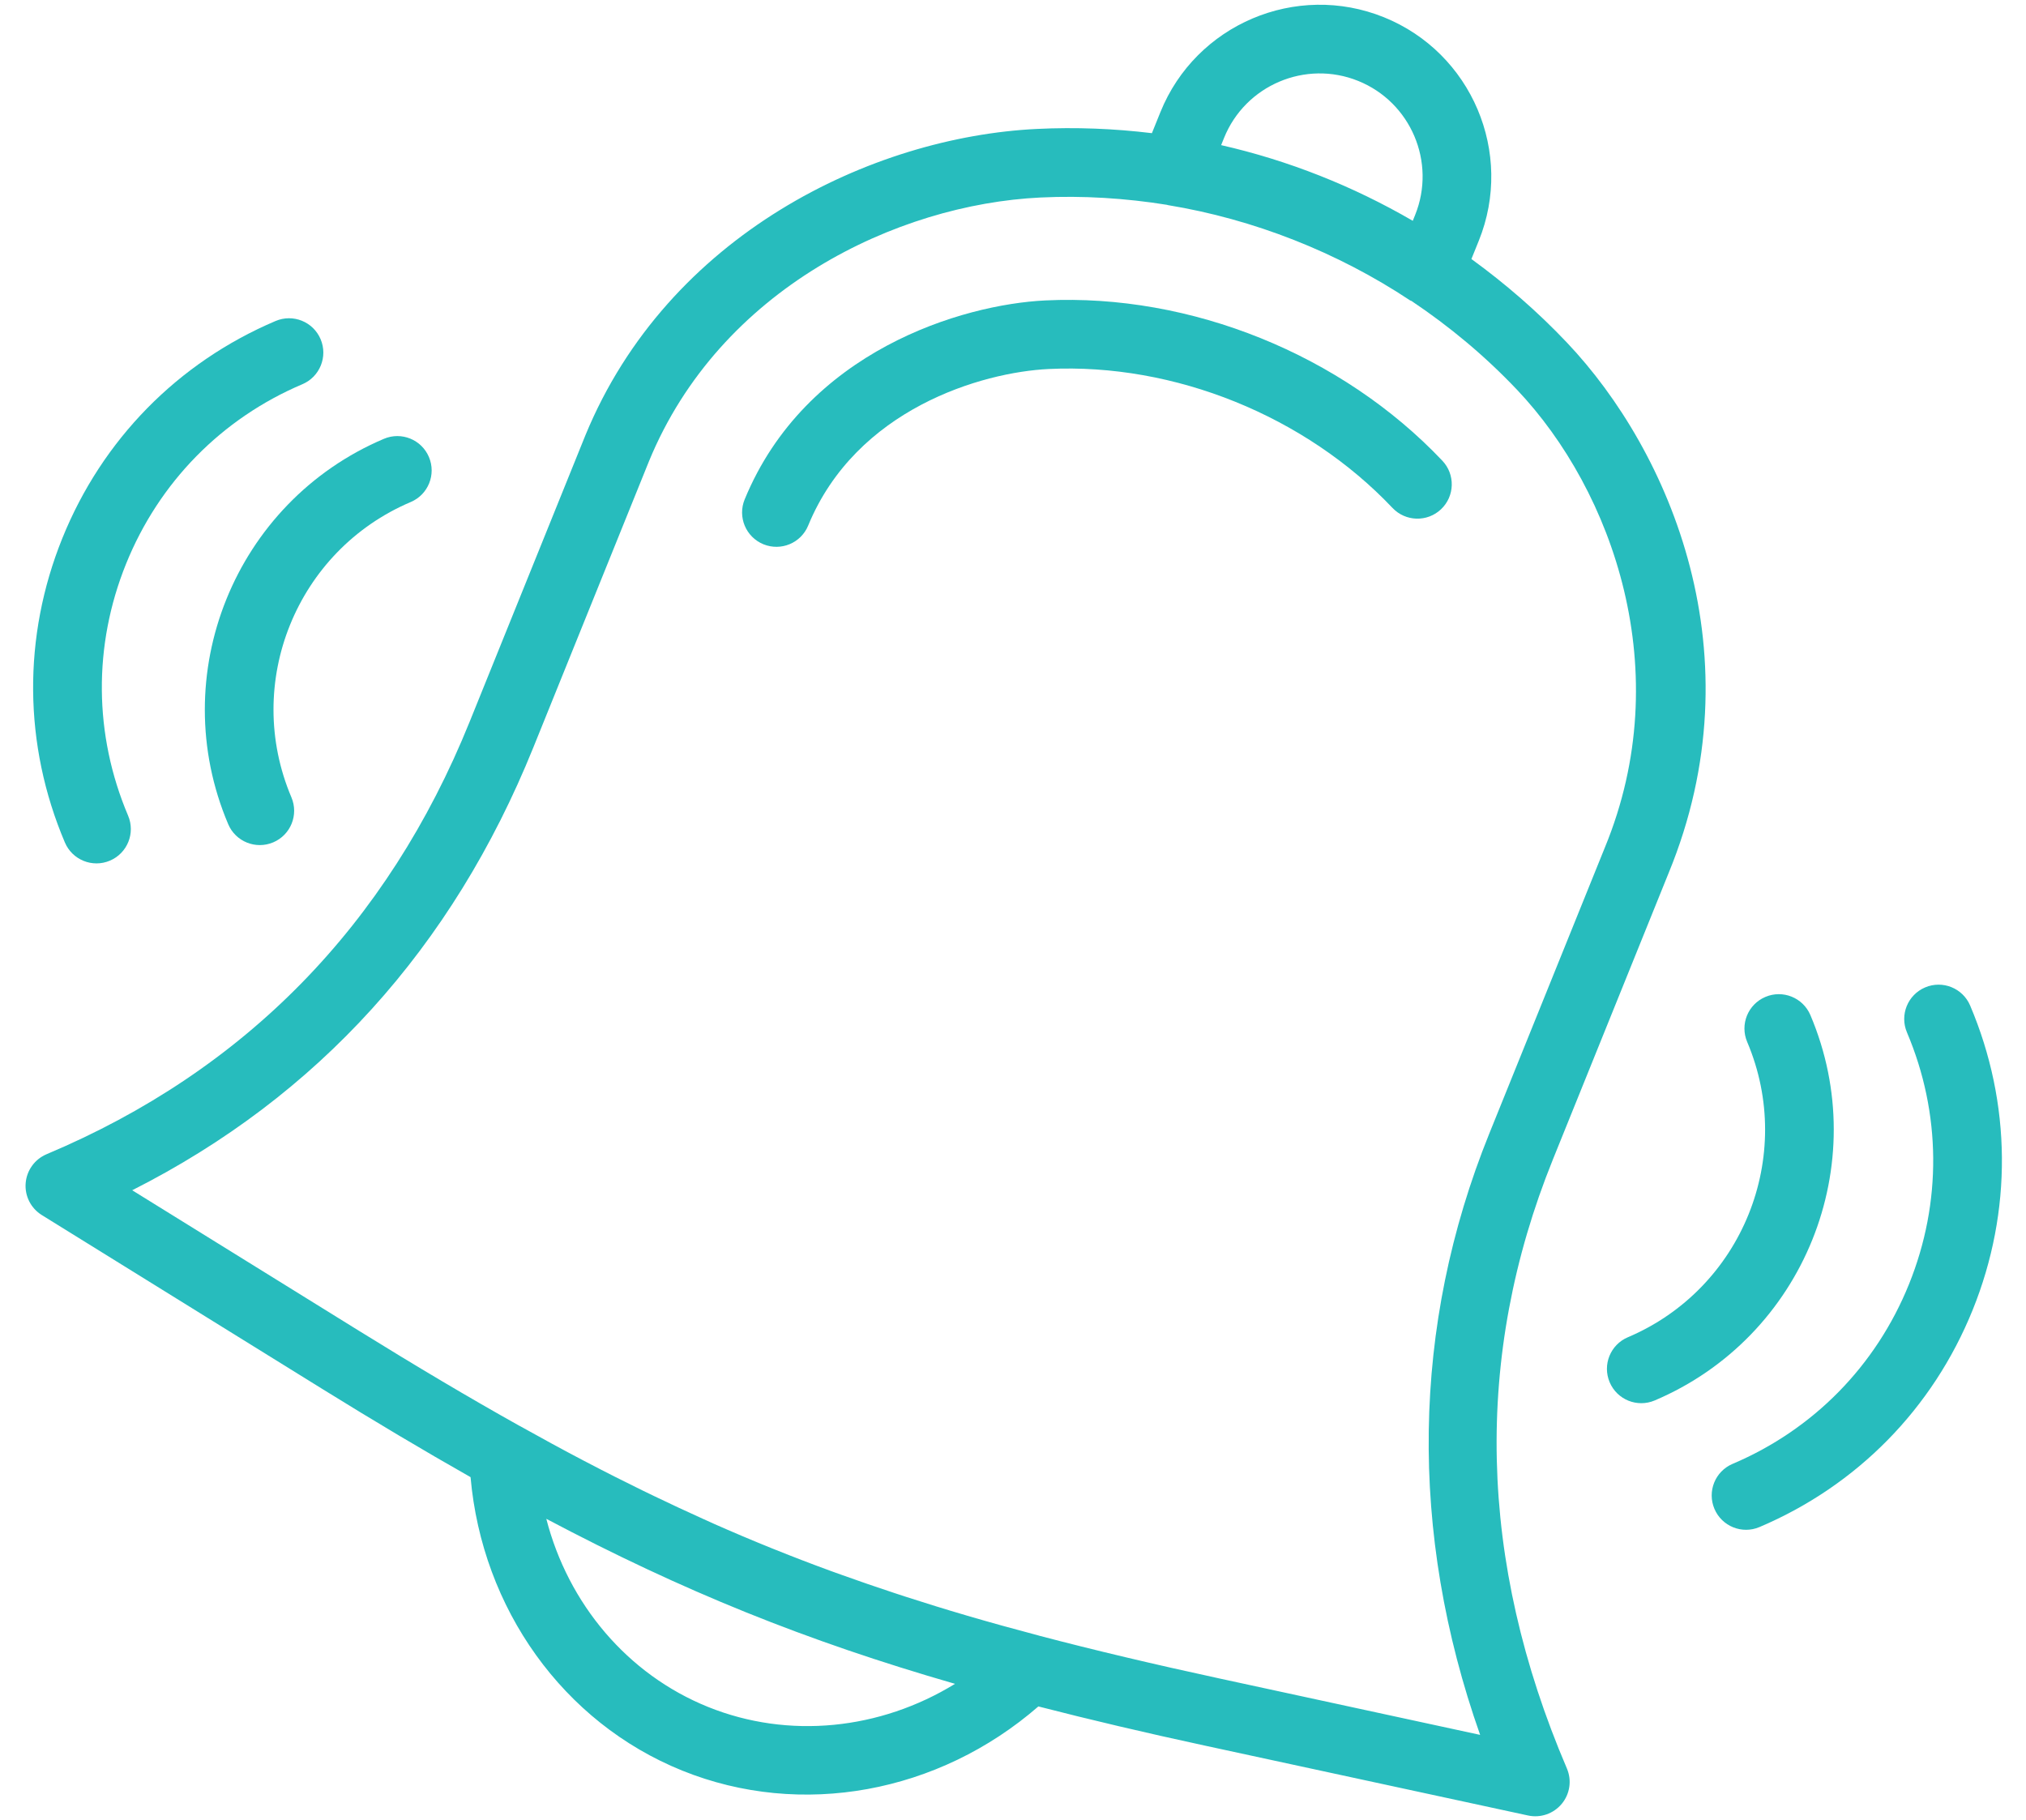 <?xml version="1.0" encoding="UTF-8"?>
<svg width="59px" height="53px" viewBox="0 0 59 53" version="1.1" xmlns="http://www.w3.org/2000/svg" xmlns:xlink="http://www.w3.org/1999/xlink">
    <!-- Generator: Sketch 51.2 (57519) - http://www.bohemiancoding.com/sketch -->
    <title>alarm</title>
    <desc>Created with Sketch.</desc>
    <defs></defs>
    <g id="Page-1" stroke="none" stroke-width="1" fill="none" fill-rule="evenodd">
        <g id="alarm" transform="translate(30, 26) rotate(22) translate(-30, -26) translate(0, -2)" fill="#27BCBD" fill-rule="nonzero">
            <path d="M47.024,29.5 L47.024,20.506 C47.067,13.649 42.456,9.101 38.494,7.29 C37.359,6.771 36.189,6.371 35,6.074 L35,5.5 C35,2.743 32.757,0.5 30,0.5 C27.243,0.5 25,2.743 25,5.5 L25,6.161 C23.929,6.45 22.876,6.827 21.854,7.299 C17.476,9.317 13.04,14.181 13,20.5 L13,29.5 C13,35.888 10.744,41.369 6.295,45.791 C6.03,46.055 5.934,46.444 6.046,46.801 C6.158,47.158 6.461,47.422 6.83,47.486 L16.321,49.125 C18.089,49.43 19.717,49.68 21.266,49.886 C23.011,53.306 26.438,55.501 30.182,55.501 C33.927,55.501 37.355,53.305 39.099,49.883 C40.642,49.678 42.262,49.429 44.02,49.125 L53.51,47.486 C53.879,47.423 54.181,47.158 54.294,46.801 C54.407,46.445 54.311,46.055 54.045,45.791 C49.387,41.16 47.024,35.679 47.024,29.5 Z M27,5.5 C27,3.846 28.346,2.5 30,2.5 C31.654,2.5 33,3.846 33,5.5 L33,5.682 C31.007,5.396 28.985,5.408 27,5.729 L27,5.5 Z M30.183,53.5 C27.651,53.5 25.285,52.242 23.766,50.185 C26.001,50.415 28.087,50.531 30.172,50.531 C32.265,50.531 34.358,50.415 36.602,50.182 C35.082,52.241 32.715,53.5 30.183,53.5 Z M43.681,47.153 C41.762,47.484 40.003,47.753 38.341,47.965 C38.339,47.965 38.337,47.965 38.334,47.965 C37.601,48.058 36.889,48.139 36.192,48.209 C36.186,48.209 36.181,48.21 36.175,48.21 C35.536,48.274 34.912,48.326 34.294,48.37 C34.178,48.378 34.062,48.386 33.947,48.393 C33.412,48.428 32.883,48.456 32.357,48.476 C32.25,48.48 32.142,48.486 32.035,48.489 C30.791,48.531 29.564,48.531 28.321,48.49 C28.21,48.486 28.098,48.48 27.987,48.476 C27.47,48.455 26.949,48.429 26.422,48.394 C26.297,48.386 26.172,48.378 26.046,48.369 C25.447,48.326 24.841,48.276 24.222,48.214 C24.199,48.212 24.177,48.21 24.154,48.208 C23.462,48.139 22.756,48.058 22.03,47.966 C22.027,47.966 22.024,47.966 22.021,47.966 C20.353,47.755 18.587,47.484 16.66,47.152 L9,45.83 C12.983,41.276 15,35.792 15,29.5 L15,20.506 C15.034,15.071 18.888,10.869 22.691,9.115 C23.822,8.594 24.995,8.205 26.188,7.932 C26.198,7.93 26.209,7.931 26.219,7.929 C28.684,7.375 31.306,7.35 33.799,7.861 C33.812,7.864 33.825,7.858 33.838,7.86 C35.142,8.132 36.426,8.544 37.663,9.109 C41.352,10.796 45.059,14.97 45.024,20.501 L45.024,29.501 C45.024,35.534 47.199,41.144 51.337,45.832 L43.681,47.153 Z" id="Shape"></path>
            <path d="M36.417,11.838 C32.542,10.067 27.797,10.065 23.948,11.84 C21.753,12.852 18.03,15.813 18,20.494 C17.997,21.046 18.441,21.496 18.994,21.5 C18.996,21.5 18.998,21.5 19,21.5 C19.549,21.5 19.997,21.057 20,20.506 C20.023,16.829 23.019,14.471 24.785,13.656 C28.115,12.119 32.231,12.123 35.584,13.656 C36.087,13.886 36.68,13.665 36.91,13.163 C37.14,12.66 36.918,12.067 36.417,11.838 Z" id="Shape"></path>
            <path d="M4.802,20.793 C4.411,20.402 3.779,20.402 3.388,20.793 C1.203,22.978 0,25.886 0,28.983 C0,32.08 1.203,34.989 3.388,37.173 C3.583,37.368 3.839,37.466 4.095,37.466 C4.351,37.466 4.607,37.368 4.802,37.173 C5.193,36.782 5.193,36.15 4.802,35.759 C2.995,33.952 2,31.546 2,28.983 C2,26.42 2.995,24.013 4.802,22.207 C5.192,21.816 5.192,21.184 4.802,20.793 Z" id="Shape"></path>
            <path d="M8.305,35.19 C8.561,35.19 8.817,35.092 9.012,34.897 C9.403,34.506 9.403,33.874 9.012,33.483 C6.454,30.925 6.454,26.764 9.012,24.207 C9.403,23.816 9.403,23.184 9.012,22.793 C8.621,22.402 7.989,22.402 7.598,22.793 C4.261,26.13 4.261,31.561 7.598,34.897 C7.793,35.093 8.049,35.19 8.305,35.19 Z" id="Shape"></path>
            <path d="M56.612,20.793 C56.221,20.402 55.589,20.402 55.198,20.793 C54.807,21.184 54.807,21.816 55.198,22.207 C57.005,24.014 58,26.42 58,28.983 C58,31.546 57.005,33.952 55.198,35.759 C54.807,36.15 54.807,36.782 55.198,37.173 C55.393,37.368 55.649,37.466 55.905,37.466 C56.161,37.466 56.417,37.368 56.612,37.173 C58.797,34.989 60,32.08 60,28.983 C60,25.886 58.797,22.978 56.612,20.793 Z" id="Shape"></path>
            <path d="M50.988,22.793 C50.597,23.184 50.597,23.816 50.988,24.207 C53.546,26.765 53.546,30.926 50.988,33.483 C50.597,33.874 50.597,34.506 50.988,34.897 C51.183,35.092 51.439,35.19 51.695,35.19 C51.951,35.19 52.207,35.092 52.402,34.897 C55.739,31.56 55.739,26.129 52.402,22.793 C52.011,22.402 51.378,22.402 50.988,22.793 Z" id="Shape"></path>
        </g>
    </g>
</svg>